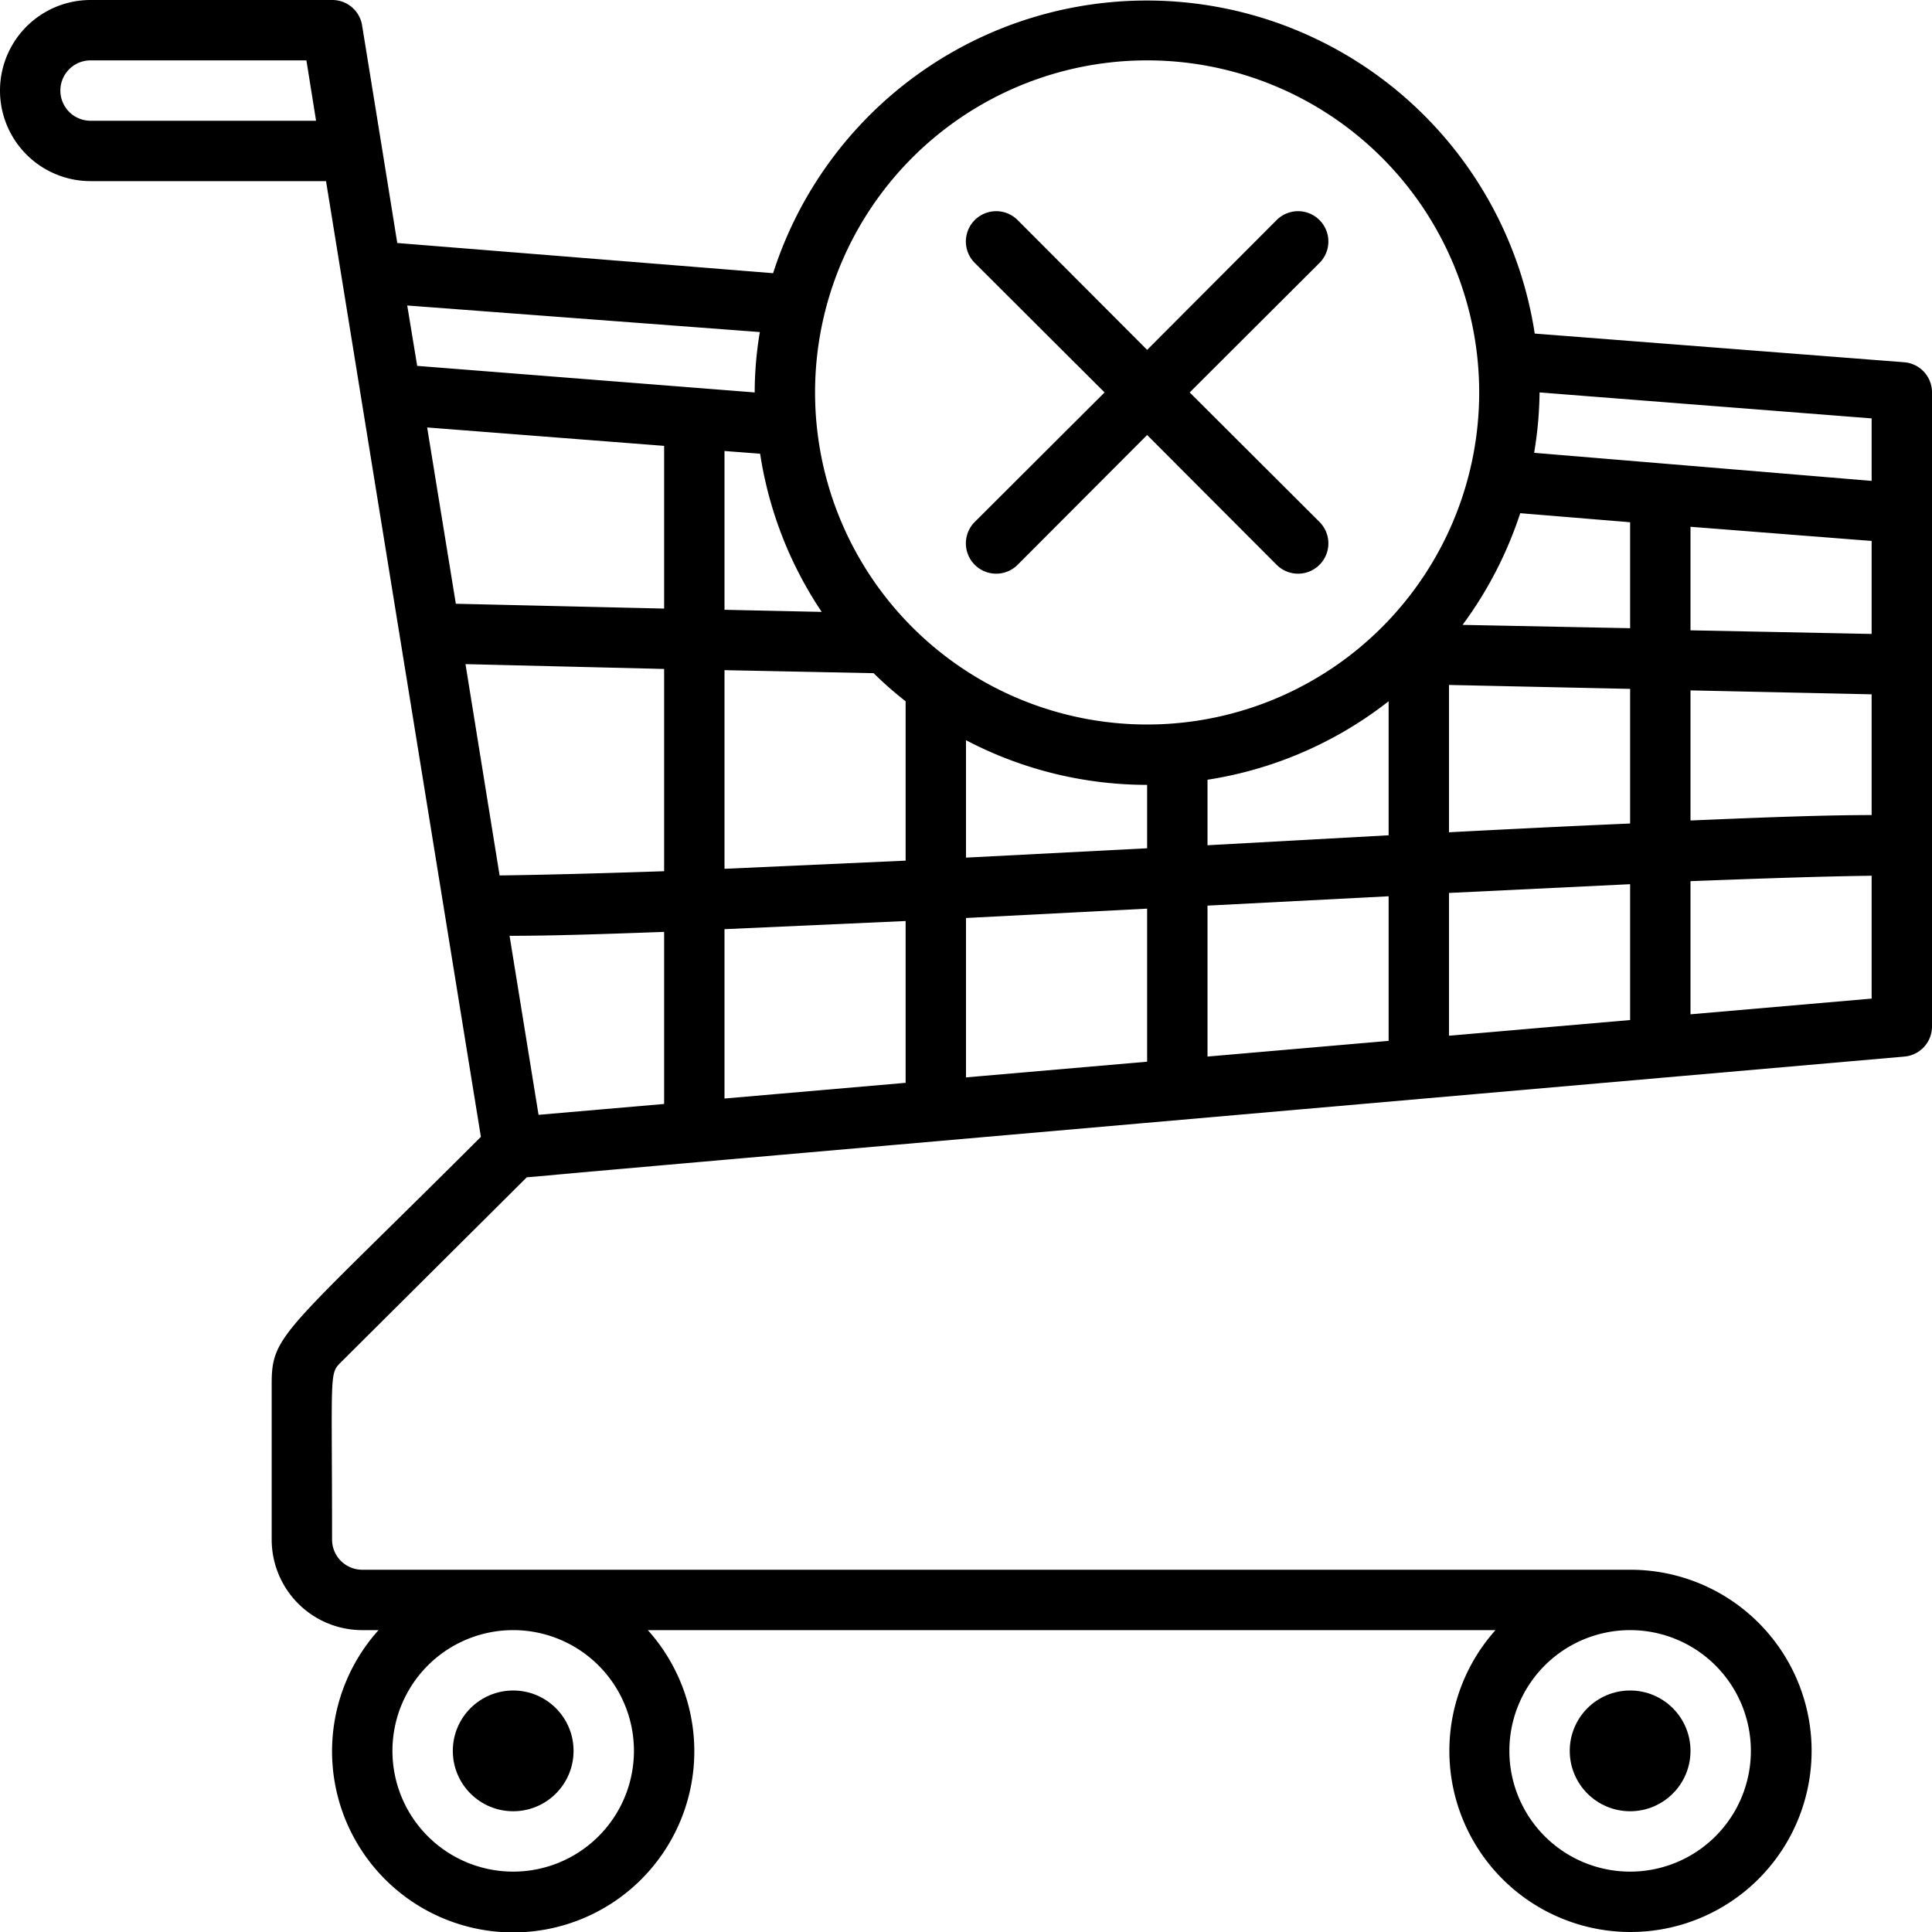 <svg xmlns="http://www.w3.org/2000/svg" viewBox="0 0 64 64"><title>Cart Cancel</title><g id="Cart_Cancel" data-name="Cart Cancel"><circle cx="17" cy="58" r="2"/><circle cx="54" cy="58" r="2"/><path d="M63.08,12l-12.24-.95a13,13,0,0,0-25.23-2l-12.45-1c-.55-3.43-.84-5.2-1.17-7.24A1,1,0,0,0,11,0H3A3,3,0,0,0,3,6h7.8l5.13,31.66C9.43,44.15,9,44.19,9,45.83V51a3,3,0,0,0,3,3h.54a6,6,0,1,0,8.92,0H49.54A6,6,0,1,0,54,52H12a1,1,0,0,1-1-1c0-5.59-.1-5.48.3-5.88L17.45,39c28.29-2.46-39.37,3.43,45.64-4A1,1,0,0,0,64,34V13A1,1,0,0,0,63.08,12ZM3,4A1,1,0,0,1,3,2h7.15l.32,2ZM21,58a4,4,0,1,1-4-4A4,4,0,0,1,21,58Zm37,0a4,4,0,1,1-4-4A4,4,0,0,1,58,58ZM16.88,31c1.47,0,3.2-.06,5.12-.13v5.7l-4.16.36ZM27.22,20.27,24,20.2V14.94l1.18.09A12.89,12.89,0,0,0,27.22,20.27ZM50.36,17,54,17.3v3.51l-5.55-.11A13.07,13.07,0,0,0,50.36,17ZM62,21l-6-.12V17.45l6,.47ZM46,23.23v4.44L40,28V25.83A12.94,12.94,0,0,0,46,23.23ZM38,28.1l-6,.31V24.52A12.93,12.93,0,0,0,38,26Zm-9.06-5.8a11.75,11.75,0,0,0,1.06.93v5.28l-6,.27V22.2ZM22,20.16,15.1,20l-.95-5.84,7.85.61Zm0,2v6.7c-2.07.07-3.91.12-5.45.14l-1.13-7Zm2,8.62,6-.27v5.36l-6,.52Zm8-.37,6-.31v5.07l-6,.52ZM40,30l6-.31v4.79L40,35Zm8-.42,6-.29v4.5l-6,.52Zm0-2V22.69l6,.13v4.46C52.13,27.36,50.11,27.46,48,27.57Zm8-4.71L62,23v4c-1.61,0-3.66.08-6,.18Zm6-6.94L50.82,15a12.78,12.78,0,0,0,.18-2l11,.86ZM38,2A11,11,0,1,1,27,13,11,11,0,0,1,38,2ZM25.17,11A12.25,12.25,0,0,0,25,13l-11.18-.88-.33-2ZM56,33.6V29.19c2.35-.09,4.39-.16,6-.18v4.07Z"/><path d="M33.71,18.71,38,14.41l4.29,4.3a1,1,0,0,0,1.42-1.42L39.41,13l4.3-4.29a1,1,0,0,0-1.42-1.42L38,11.59l-4.29-4.3a1,1,0,0,0-1.42,1.42L36.59,13l-4.3,4.29A1,1,0,0,0,33.71,18.71Z"/></g></svg>